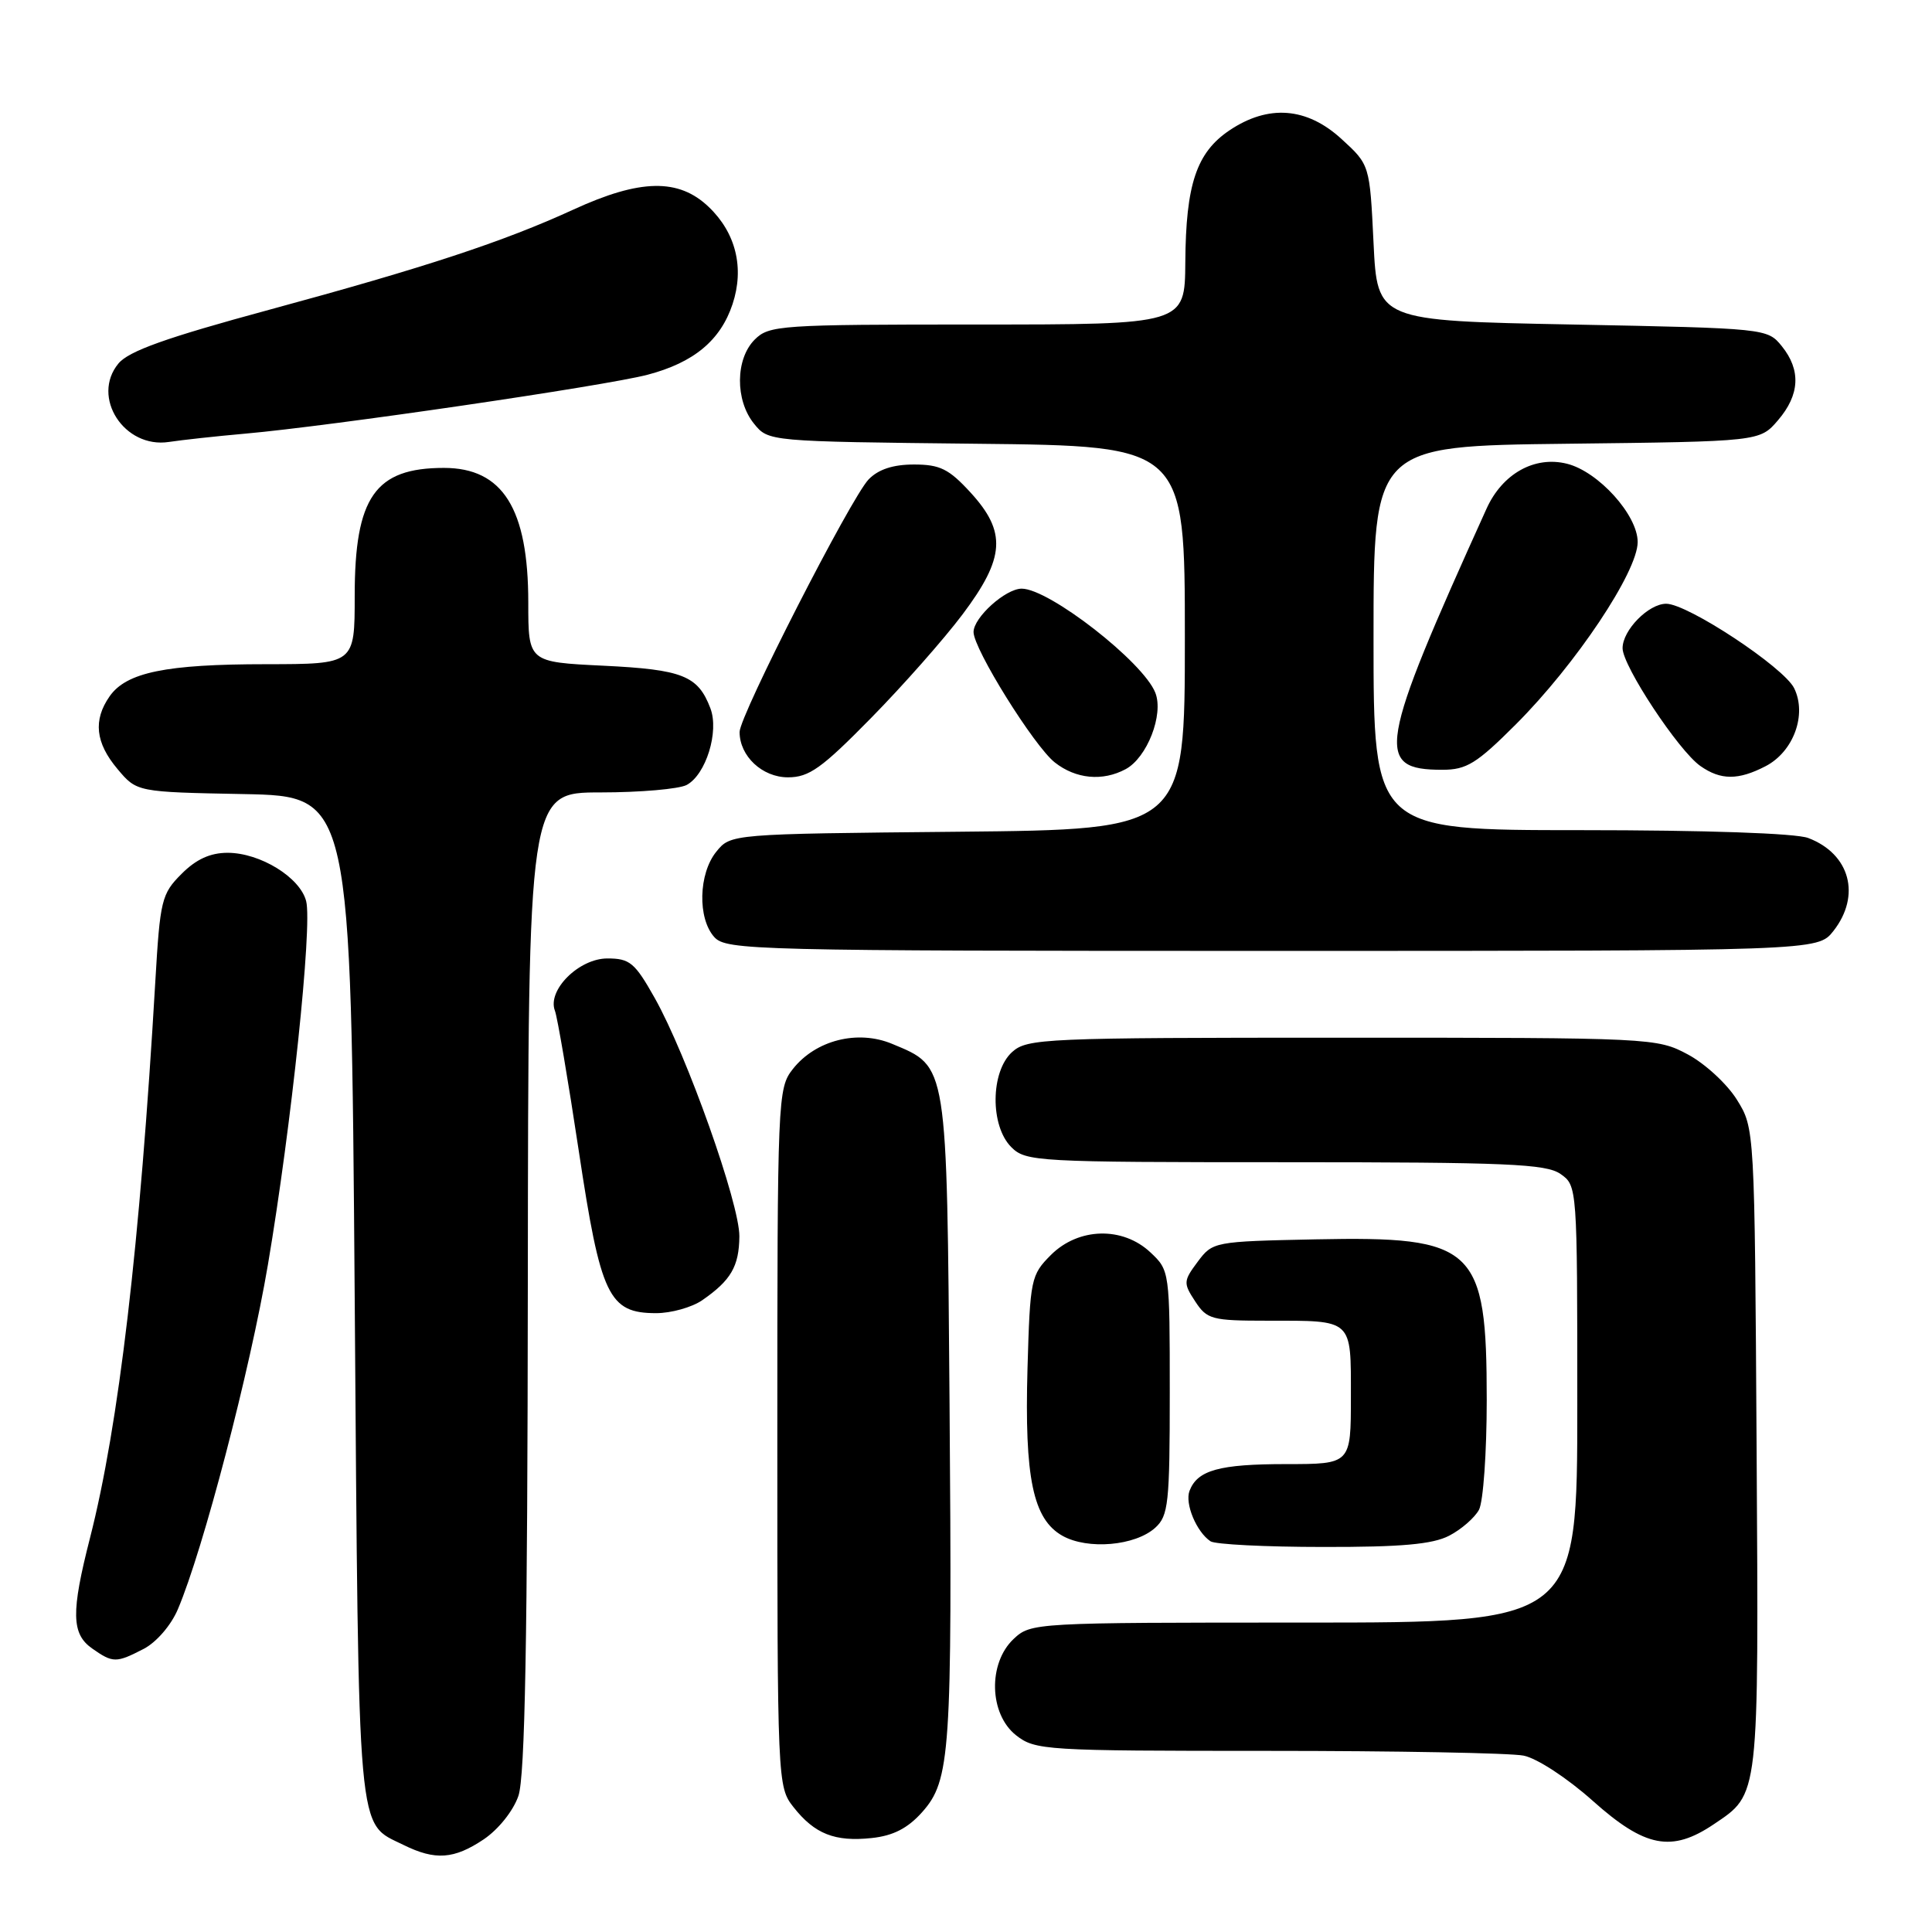 <?xml version="1.0" encoding="UTF-8" standalone="no"?>
<!DOCTYPE svg PUBLIC "-//W3C//DTD SVG 1.1//EN" "http://www.w3.org/Graphics/SVG/1.1/DTD/svg11.dtd" >
<svg xmlns="http://www.w3.org/2000/svg" xmlns:xlink="http://www.w3.org/1999/xlink" version="1.1" viewBox="0 0 256 256">
 <g >
 <path fill="currentColor"
d=" M 64.10 243.72 C 66.04 242.41 68.01 239.95 68.69 237.97 C 69.57 235.43 69.90 217.18 69.94 169.75 C 70.00 105.00 70.00 105.00 79.57 105.00 C 84.83 105.00 89.97 104.55 90.99 104.01 C 93.54 102.64 95.31 96.94 94.13 93.85 C 92.49 89.53 90.46 88.72 79.96 88.21 C 70.00 87.73 70.00 87.73 70.00 79.83 C 70.00 67.39 66.62 62.00 58.82 62.00 C 49.70 62.00 47.00 65.87 47.00 78.95 C 47.00 88.00 47.00 88.00 35.25 88.01 C 21.99 88.01 16.75 89.09 14.53 92.26 C 12.32 95.42 12.64 98.42 15.57 101.90 C 18.13 104.95 18.13 104.95 32.32 105.22 C 46.50 105.50 46.50 105.50 47.00 172.00 C 47.55 244.76 47.25 241.39 53.48 244.47 C 57.68 246.54 60.16 246.36 64.10 243.72 Z  M 122.17 240.14 C 125.94 235.91 126.18 232.37 125.82 185.95 C 125.46 140.56 125.60 141.40 118.22 138.32 C 113.65 136.41 108.07 137.82 105.05 141.66 C 103.05 144.21 103.00 145.38 103.00 190.50 C 103.00 236.21 103.02 236.76 105.14 239.45 C 107.94 243.01 110.62 244.07 115.50 243.55 C 118.35 243.25 120.27 242.26 122.17 240.14 Z  M 227.09 241.72 C 233.14 237.64 233.04 238.53 232.76 192.00 C 232.50 149.50 232.50 149.50 230.15 145.72 C 228.86 143.64 225.93 140.94 223.65 139.72 C 219.55 137.53 218.96 137.50 177.86 137.50 C 138.31 137.50 136.11 137.60 134.11 139.40 C 131.24 142.00 131.18 149.18 134.00 152.00 C 135.92 153.92 137.33 154.00 170.28 154.00 C 199.68 154.00 204.87 154.22 206.78 155.56 C 208.99 157.10 209.00 157.28 209.00 186.06 C 209.00 215.00 209.00 215.00 172.81 215.00 C 137.04 215.00 136.60 215.02 134.31 217.17 C 130.89 220.39 131.06 227.11 134.63 229.93 C 137.17 231.92 138.43 232.00 168.01 232.00 C 184.92 232.00 200.16 232.28 201.89 232.63 C 203.66 232.98 207.68 235.61 211.06 238.63 C 217.98 244.81 221.50 245.49 227.09 241.72 Z  M 19.05 218.48 C 20.73 217.60 22.67 215.36 23.57 213.23 C 26.93 205.32 33.13 181.57 35.50 167.58 C 38.60 149.31 41.40 122.71 40.57 119.42 C 39.78 116.27 34.49 113.01 30.17 113.00 C 27.86 113.00 25.99 113.85 24.05 115.80 C 21.41 118.44 21.21 119.26 20.58 130.05 C 18.54 165.01 15.74 188.87 11.92 203.81 C 9.40 213.66 9.46 216.51 12.22 218.44 C 14.97 220.37 15.39 220.37 19.05 218.48 Z  M 153.08 202.43 C 154.82 200.85 155.00 199.20 155.00 184.52 C 155.00 168.47 154.98 168.33 152.44 165.95 C 148.76 162.49 142.91 162.64 139.25 166.29 C 136.60 168.95 136.49 169.47 136.15 181.31 C 135.74 195.86 136.88 201.30 140.78 203.50 C 144.13 205.38 150.42 204.84 153.08 202.43 Z  M 192.02 203.49 C 193.63 202.66 195.40 201.11 195.97 200.06 C 196.54 199.00 197.00 192.45 197.00 185.52 C 197.00 165.24 195.46 163.79 174.35 164.22 C 160.85 164.50 160.69 164.53 158.70 167.19 C 156.80 169.74 156.78 170.02 158.37 172.44 C 159.93 174.83 160.58 175.00 167.94 175.00 C 179.35 175.00 179.00 174.68 179.00 185.11 C 179.00 194.00 179.00 194.00 170.43 194.00 C 161.57 194.00 158.67 194.80 157.62 197.54 C 156.97 199.23 158.54 202.99 160.40 204.23 C 161.00 204.64 167.71 204.98 175.30 204.98 C 185.68 205.00 189.82 204.63 192.02 203.49 Z  M 93.03 172.30 C 96.85 169.66 97.93 167.81 97.97 163.83 C 98.01 159.52 91.01 139.80 86.76 132.25 C 84.12 127.56 83.46 127.00 80.48 127.00 C 76.71 127.00 72.48 131.21 73.53 133.93 C 73.86 134.79 75.28 143.14 76.69 152.50 C 79.59 171.76 80.65 174.00 86.95 174.00 C 88.93 174.00 91.67 173.23 93.03 172.30 Z  M 242.93 123.37 C 246.63 118.66 245.14 113.14 239.60 111.04 C 237.95 110.41 226.00 110.00 209.43 110.00 C 182.00 110.00 182.00 110.00 182.00 84.55 C 182.00 59.10 182.00 59.10 207.59 58.80 C 233.18 58.50 233.18 58.50 235.59 55.69 C 238.49 52.31 238.66 49.04 236.09 45.86 C 234.19 43.52 234.01 43.50 208.34 43.00 C 182.50 42.50 182.50 42.50 182.00 32.17 C 181.50 21.84 181.50 21.84 177.76 18.42 C 173.16 14.20 168.06 13.81 162.90 17.28 C 158.54 20.22 157.13 24.43 157.06 34.75 C 157.00 43.00 157.00 43.00 129.50 43.00 C 103.33 43.00 101.90 43.10 100.00 45.00 C 97.44 47.56 97.39 53.03 99.91 56.14 C 101.82 58.50 101.82 58.50 129.41 58.80 C 157.00 59.09 157.00 59.09 157.00 84.50 C 157.00 109.92 157.00 109.92 126.91 110.21 C 96.82 110.50 96.82 110.50 94.91 112.86 C 92.55 115.78 92.42 121.70 94.65 124.17 C 96.23 125.91 99.84 126.00 168.58 126.00 C 240.85 126.00 240.85 126.00 242.93 123.37 Z  M 115.41 95.15 C 119.65 90.84 125.11 84.65 127.55 81.40 C 133.18 73.91 133.40 70.50 128.60 65.26 C 125.73 62.13 124.55 61.55 121.10 61.55 C 118.34 61.55 116.39 62.19 115.10 63.52 C 112.75 65.96 98.00 94.82 98.00 96.99 C 98.00 100.19 101.00 103.00 104.41 103.00 C 107.21 103.00 108.88 101.80 115.41 95.15 Z  M 149.15 101.92 C 151.99 100.40 154.22 94.69 153.09 91.80 C 151.51 87.73 139.02 78.00 135.38 78.00 C 133.24 78.00 129.00 81.82 129.00 83.75 C 129.00 85.99 137.03 98.88 139.77 101.03 C 142.55 103.22 146.09 103.56 149.15 101.92 Z  M 233.94 101.53 C 237.65 99.61 239.45 94.70 237.74 91.20 C 236.38 88.42 223.63 80.00 220.78 80.00 C 218.44 80.00 215.00 83.50 215.00 85.89 C 215.00 88.24 222.42 99.48 225.31 101.50 C 228.00 103.39 230.33 103.40 233.94 101.53 Z  M 200.86 95.98 C 208.80 88.04 217.00 75.76 217.00 71.82 C 217.00 68.25 211.80 62.49 207.64 61.45 C 203.35 60.37 199.07 62.76 196.97 67.41 C 182.59 99.17 182.11 102.00 191.12 102.00 C 194.33 102.00 195.66 101.18 200.86 95.98 Z  M 32.50 57.46 C 43.90 56.45 80.07 51.15 85.79 49.66 C 91.93 48.05 95.48 45.10 97.07 40.29 C 98.65 35.51 97.51 30.86 93.92 27.43 C 89.94 23.61 84.84 23.70 76.00 27.76 C 66.73 32.02 56.34 35.44 35.62 41.06 C 22.01 44.75 17.05 46.52 15.69 48.17 C 12.03 52.61 16.46 59.47 22.39 58.56 C 24.10 58.30 28.65 57.80 32.50 57.46 Z "/>
</g>
</svg>